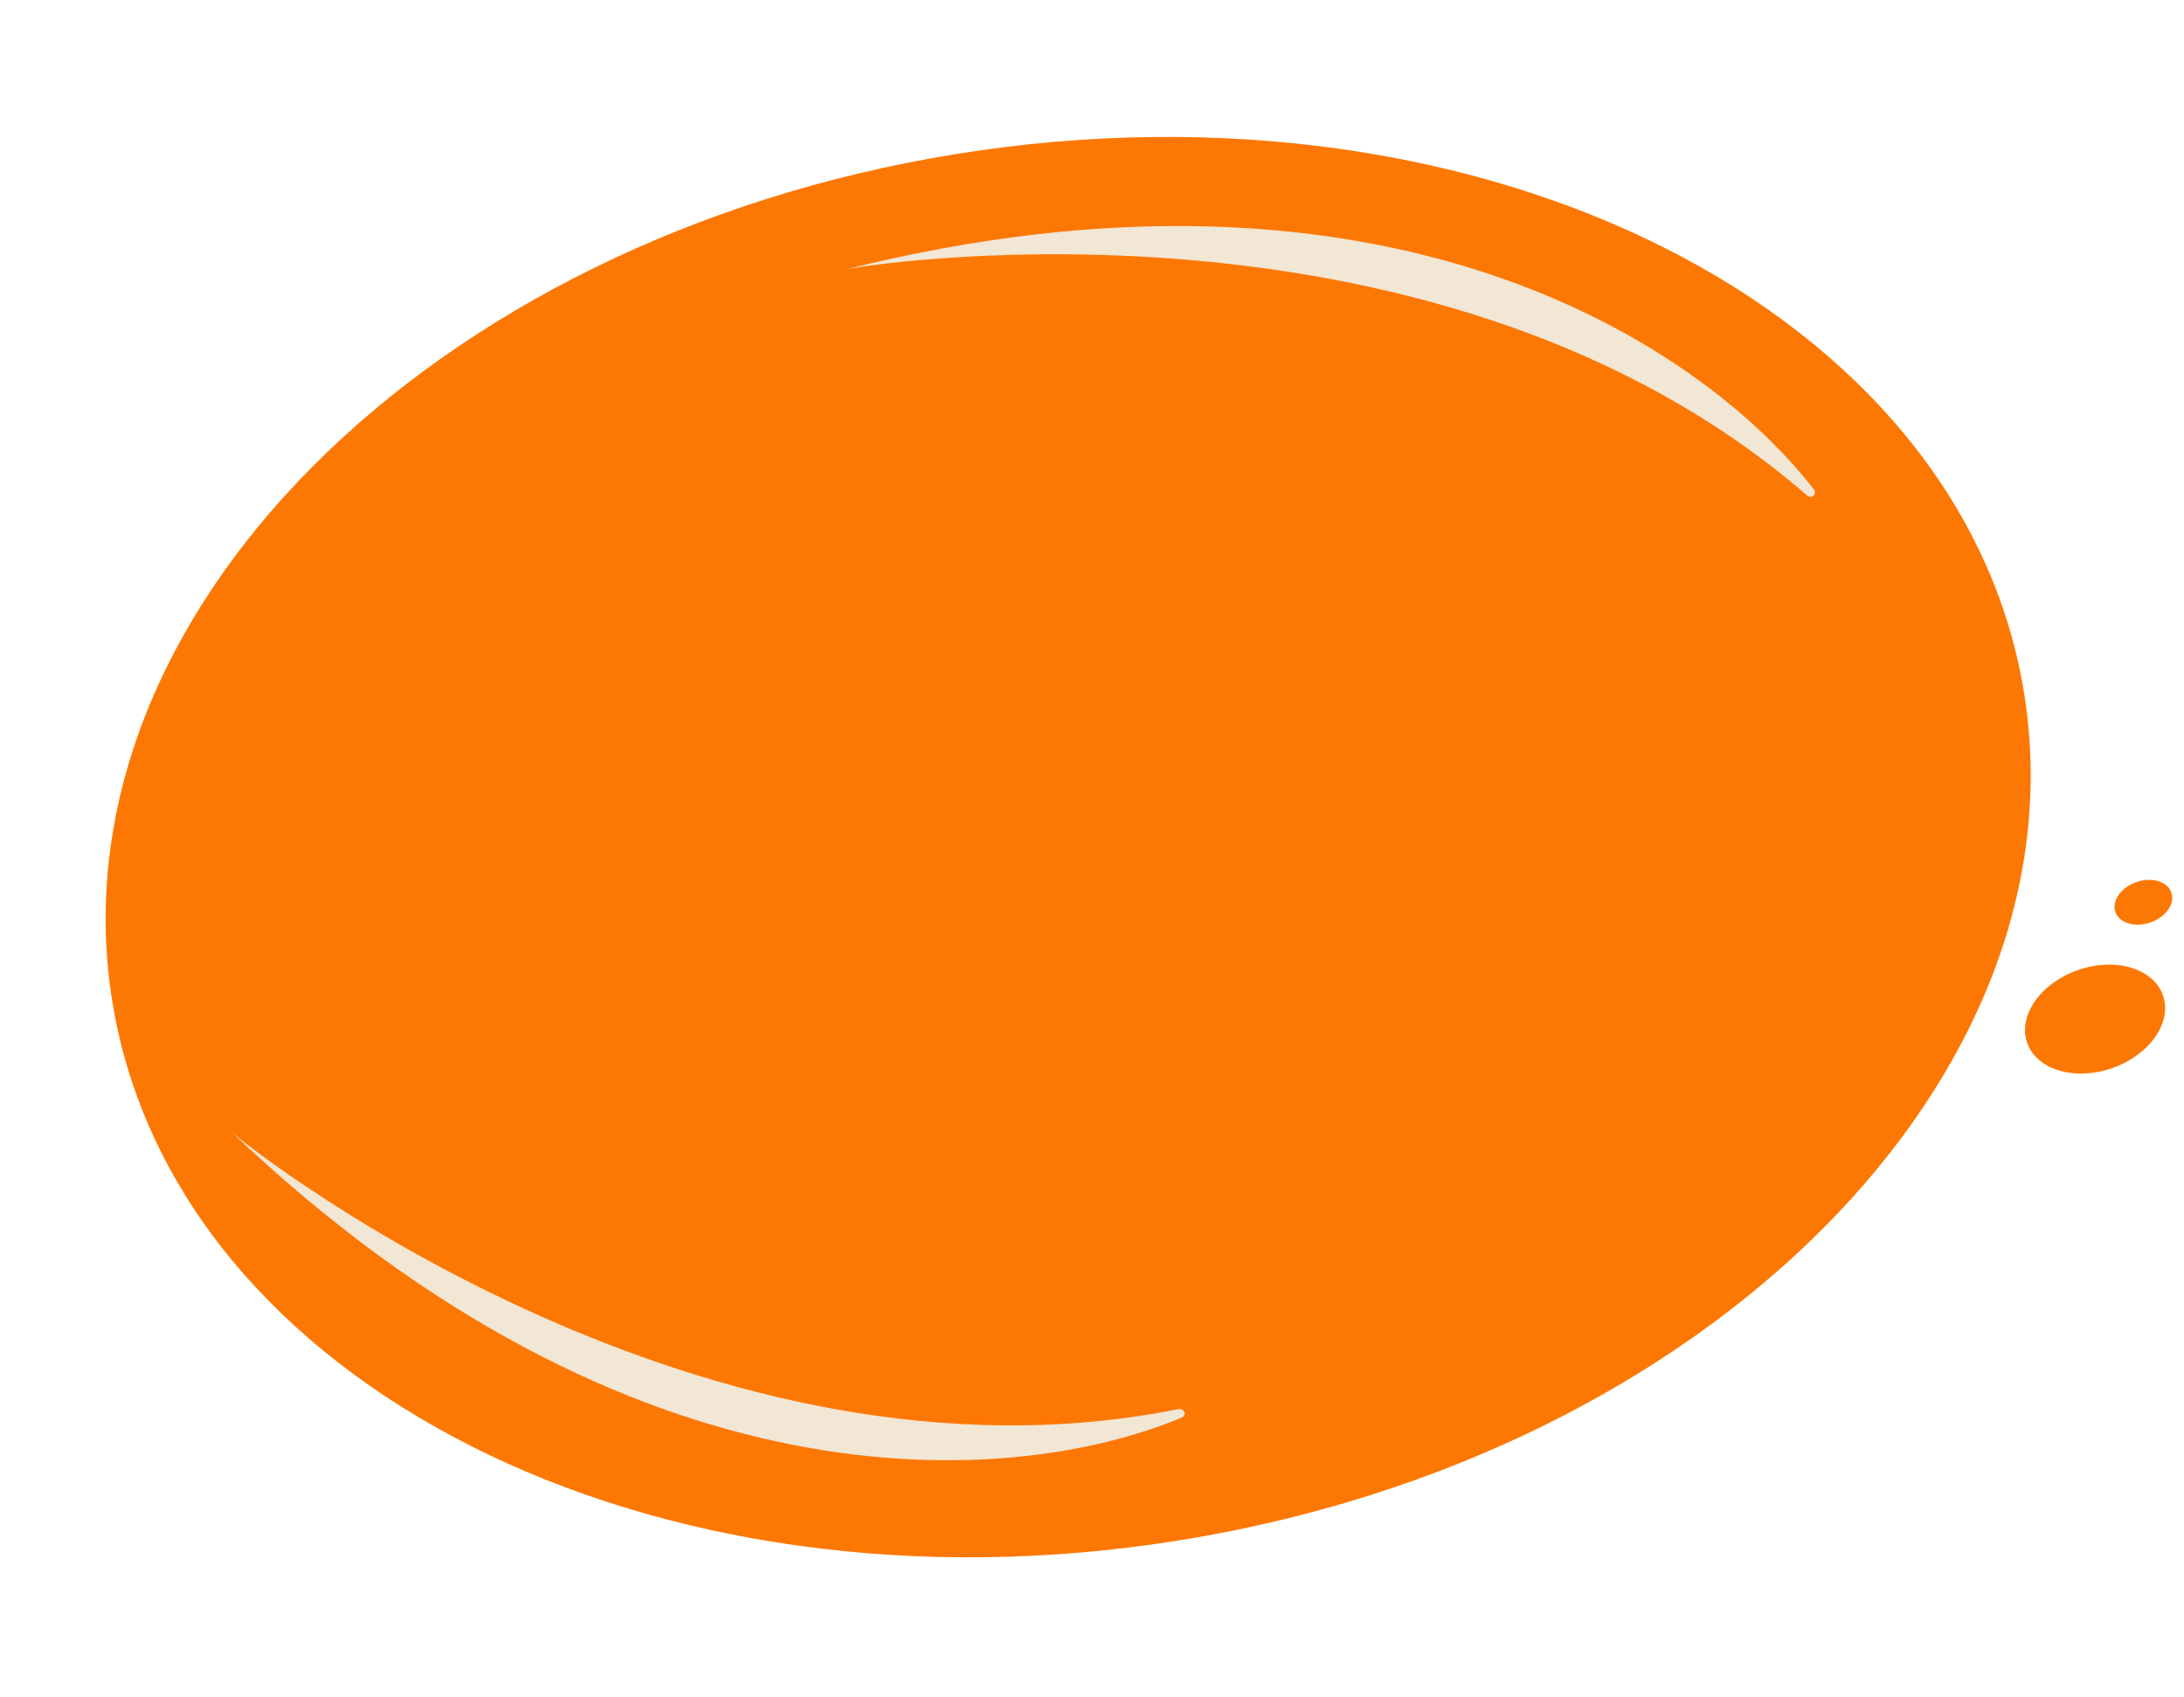 <svg width="413" height="321" viewBox="0 0 413 321" fill="none" xmlns="http://www.w3.org/2000/svg">
<path d="M399.42 202.034C406.512 199.557 410.812 193.397 409.023 188.275C407.234 183.152 400.034 181.008 392.942 183.485C385.849 185.962 381.55 192.122 383.339 197.245C385.128 202.367 392.327 204.511 399.42 202.034Z" fill="#FD7803"/>
<path d="M406.652 174.482C409.572 173.462 411.342 170.926 410.606 168.817C409.869 166.708 406.905 165.825 403.985 166.845C401.064 167.865 399.294 170.401 400.031 172.51C400.767 174.619 403.732 175.502 406.652 174.482Z" fill="#FD7803"/>
<path d="M223.117 291.342C322.953 275.256 394.428 203.517 382.761 131.107C371.094 58.698 280.704 13.038 180.868 29.124C81.032 45.209 9.557 116.949 21.224 189.358C32.891 261.768 123.281 307.427 223.117 291.342Z" fill="#FD7803"/>
<path d="M159.829 50.985C159.618 51.031 159.476 51.068 159.416 51.09C159.554 51.058 159.691 51.022 159.829 50.985C167.593 49.328 273.134 34.313 341.678 93.676C342.564 94.442 343.716 93.492 343 92.565C321.501 64.834 261.721 25.494 159.829 50.985Z" fill="#F2E6D5"/>
<path d="M43.593 213.942C43.432 213.799 43.327 213.698 43.285 213.648C43.386 213.744 43.492 213.845 43.593 213.942C49.531 219.214 133.921 284.349 222.831 266.535C223.978 266.306 224.515 267.701 223.432 268.15C191.048 281.665 119.64 286.387 43.593 213.942Z" fill="#F2E6D5"/>
</svg>
